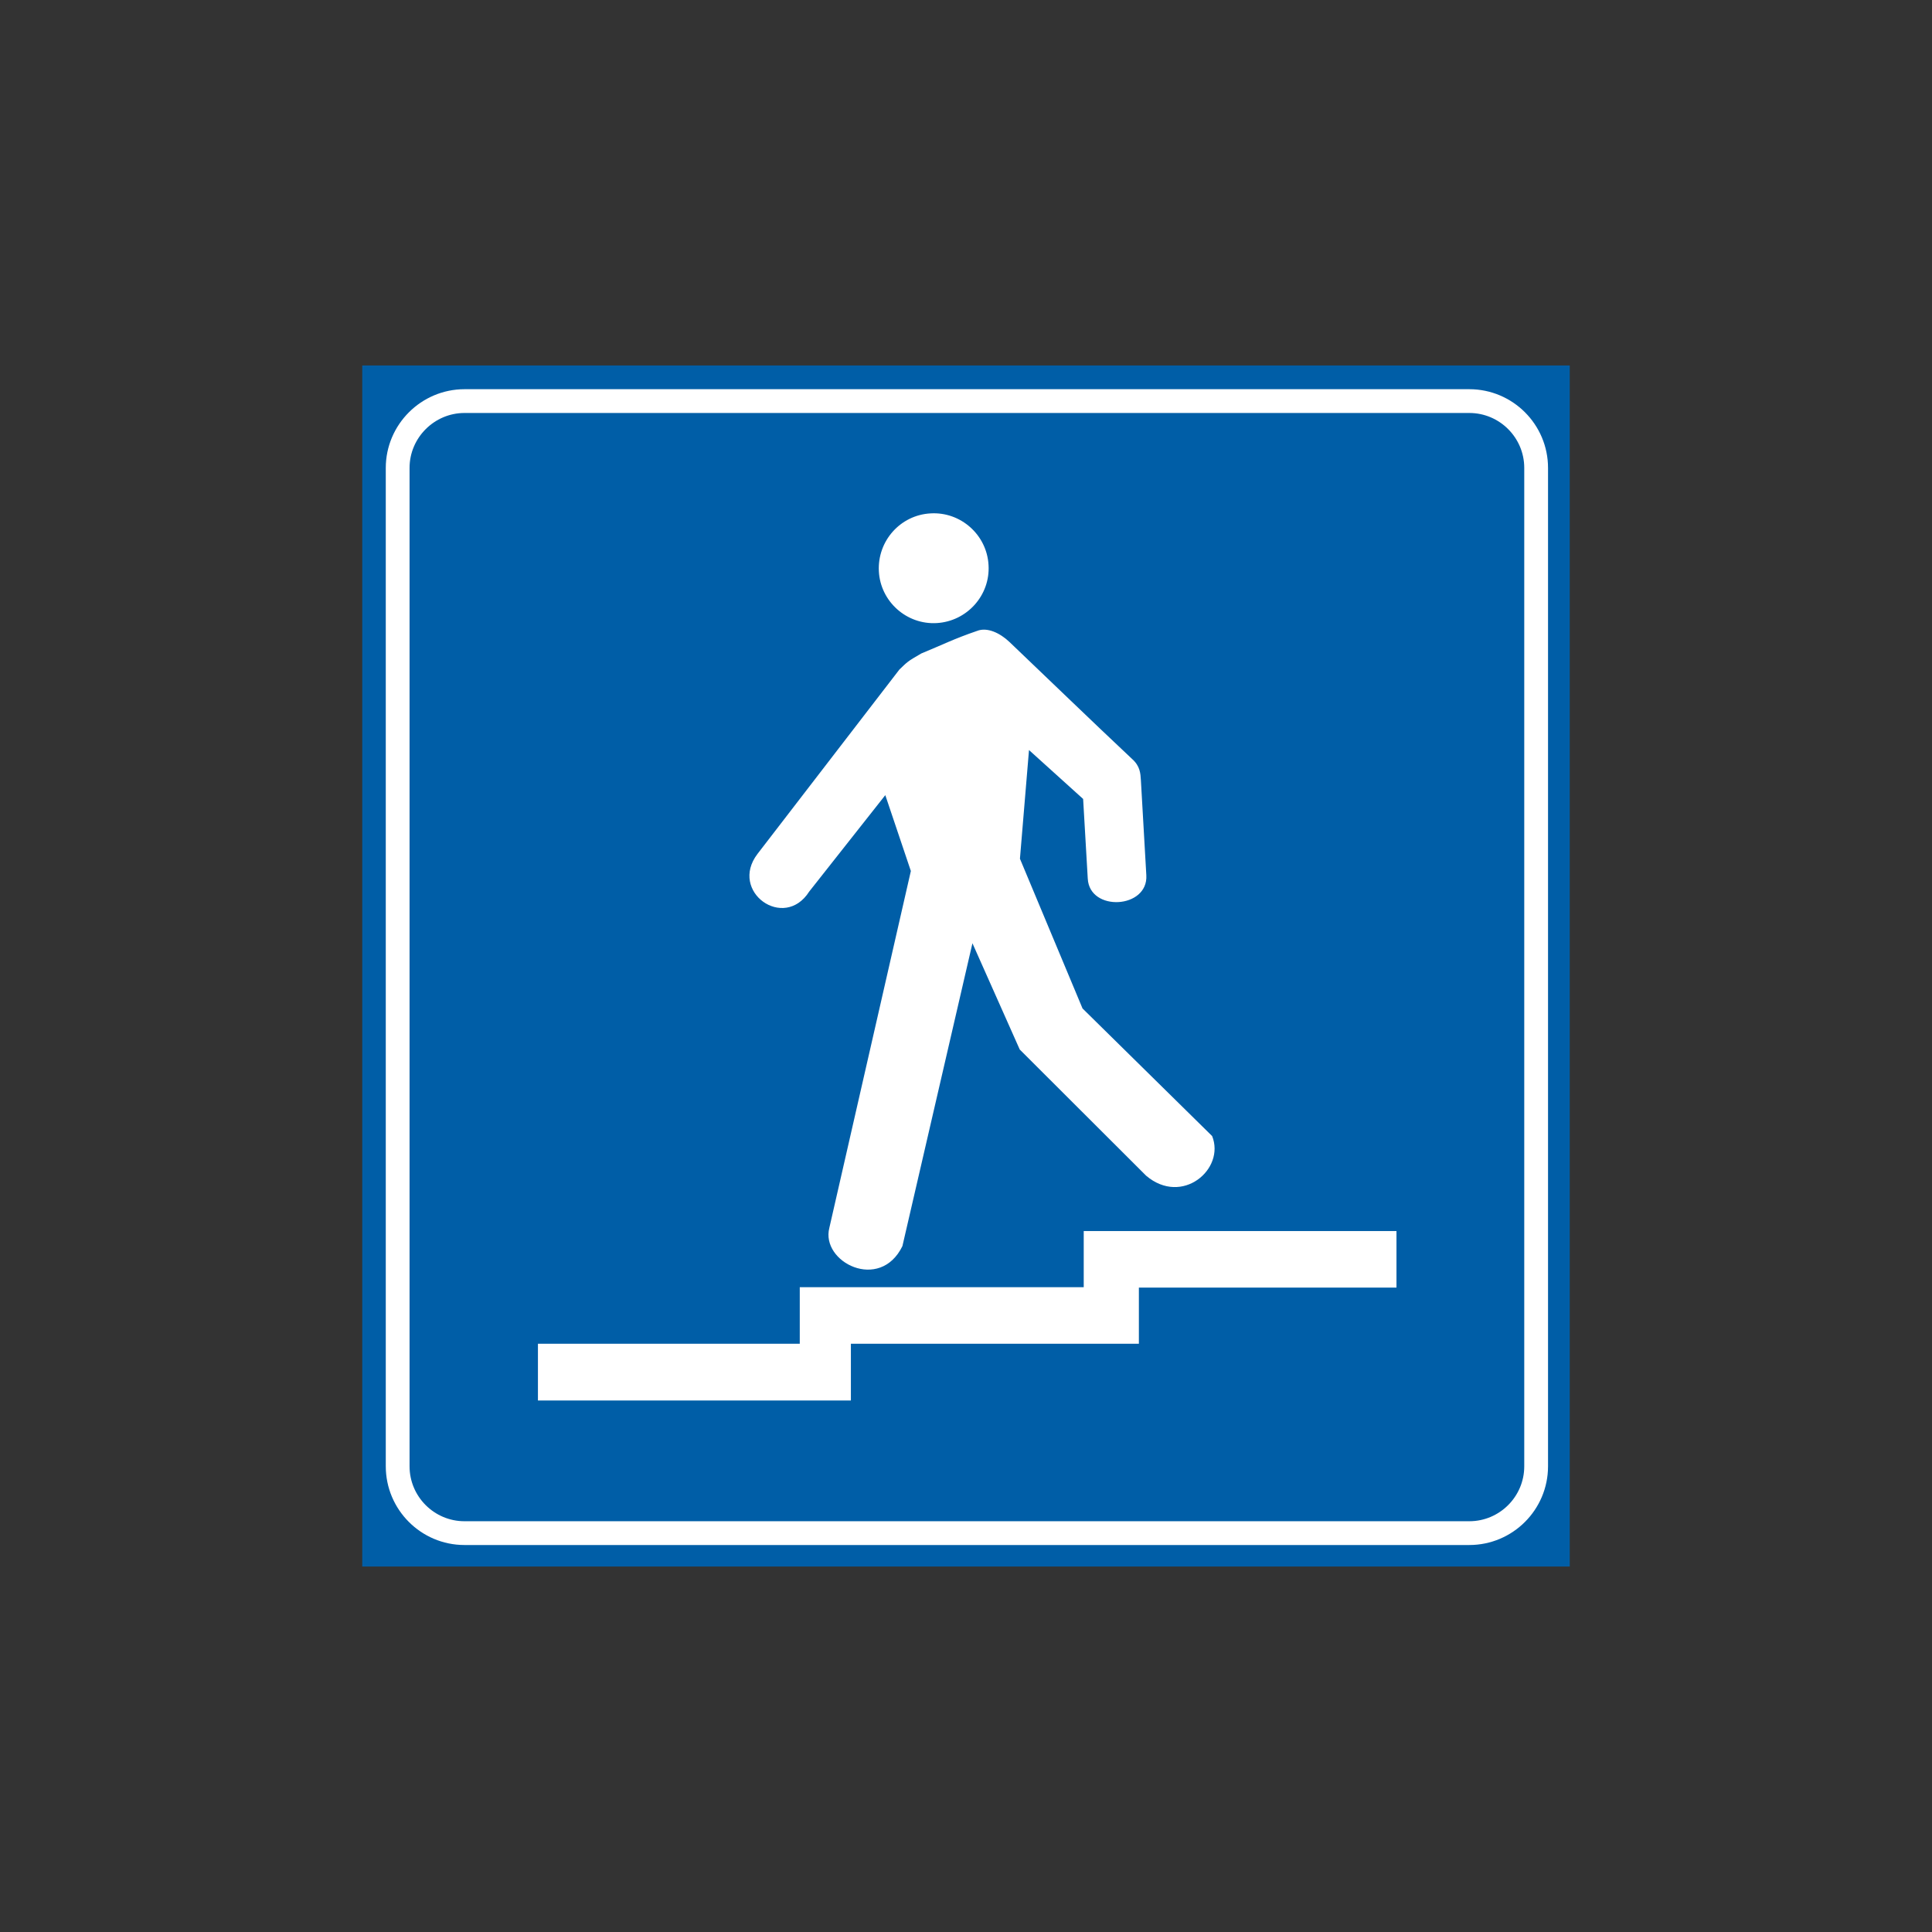 <?xml version="1.0" encoding="utf-8"?>
<!-- Generator: Adobe Illustrator 19.2.0, SVG Export Plug-In . SVG Version: 6.00 Build 0)  -->
<svg version="1.1" id="Livello_1" xmlns="http://www.w3.org/2000/svg" xmlns:xlink="http://www.w3.org/1999/xlink" x="0px" y="0px"
	 viewBox="0 0 960 960" style="enable-background:new 0 0 960 960;" xml:space="preserve">
<rect x="0" y="0" width="960" height="960" fill="#333333" stroke="none"/>
<style type="text/css">
	.st0{fill-rule:evenodd;clip-rule:evenodd;fill:#005EA7;}
	.st1{fill:none;stroke:#FFFFFF;stroke-width:11.816;stroke-miterlimit:2.613;}
	.st2{fill-rule:evenodd;clip-rule:evenodd;fill:#FFFFFF;}
</style>
<g>
	<g>
		<polygon class="st0" points="180,181.6 780,181.6 780,778.4 180,778.4 180,181.6 		"/>
		<path class="st1" d="M230.8,199.3h499.3c18.3,0,33.2,14.9,33.2,33.2v496.1c0,18.3-14.9,33.2-33.2,33.2H230.8
			c-18.3,0-33.2-14.9-33.2-33.2V232.5C197.6,214.2,212.6,199.3,230.8,199.3L230.8,199.3z"/>
		<path class="st2" d="M412.1,610.1l40.5-177.3l-12.7-37.7L402.1,443c-12.5,19.7-40,0-25.7-18.7c23.5-30.5,47-61.1,70.5-91.6
			c3.8-3.6,3.7-3.9,10.9-8c10.5-4.3,16-7.2,27.7-11.2c5-2,11.4,1,16.2,5.6c21.6,20.6,39,37.5,60.9,58.1c3.9,3.5,4.1,7.1,4.3,10.5
			c1.1,18.7,1.6,28.5,2.7,47.2c1,16.7-28.2,18.3-29.1,1.7l-2.3-39.6l-26.9-24.3l-4.5,54l31.1,74.4l64.4,63.4
			c6.6,16.4-14.9,34.9-32.8,19.7l-62.8-62.7l-23.5-52.8l-34.8,150.5C437.2,642.1,407.7,627.1,412.1,610.1L412.1,610.1z"/>
		<path class="st2" d="M462.4,255.1c15-0.9,28,10.7,28.8,25.7c0.9,15-10.7,27.9-25.7,28.8c-15,0.9-28-10.7-28.8-25.7
			C435.9,268.8,447.4,255.9,462.4,255.1L462.4,255.1z"/>
		<polygon class="st2" points="267.3,667.7 397.4,667.7 397.4,639.6 538.5,639.6 538.5,611.7 693.9,611.7 693.9,639.8 565.9,639.8 
			565.9,667.7 422.8,667.7 422.8,695.9 267.3,695.9 267.3,667.7 		"/>
	</g>
</g>
</svg>
